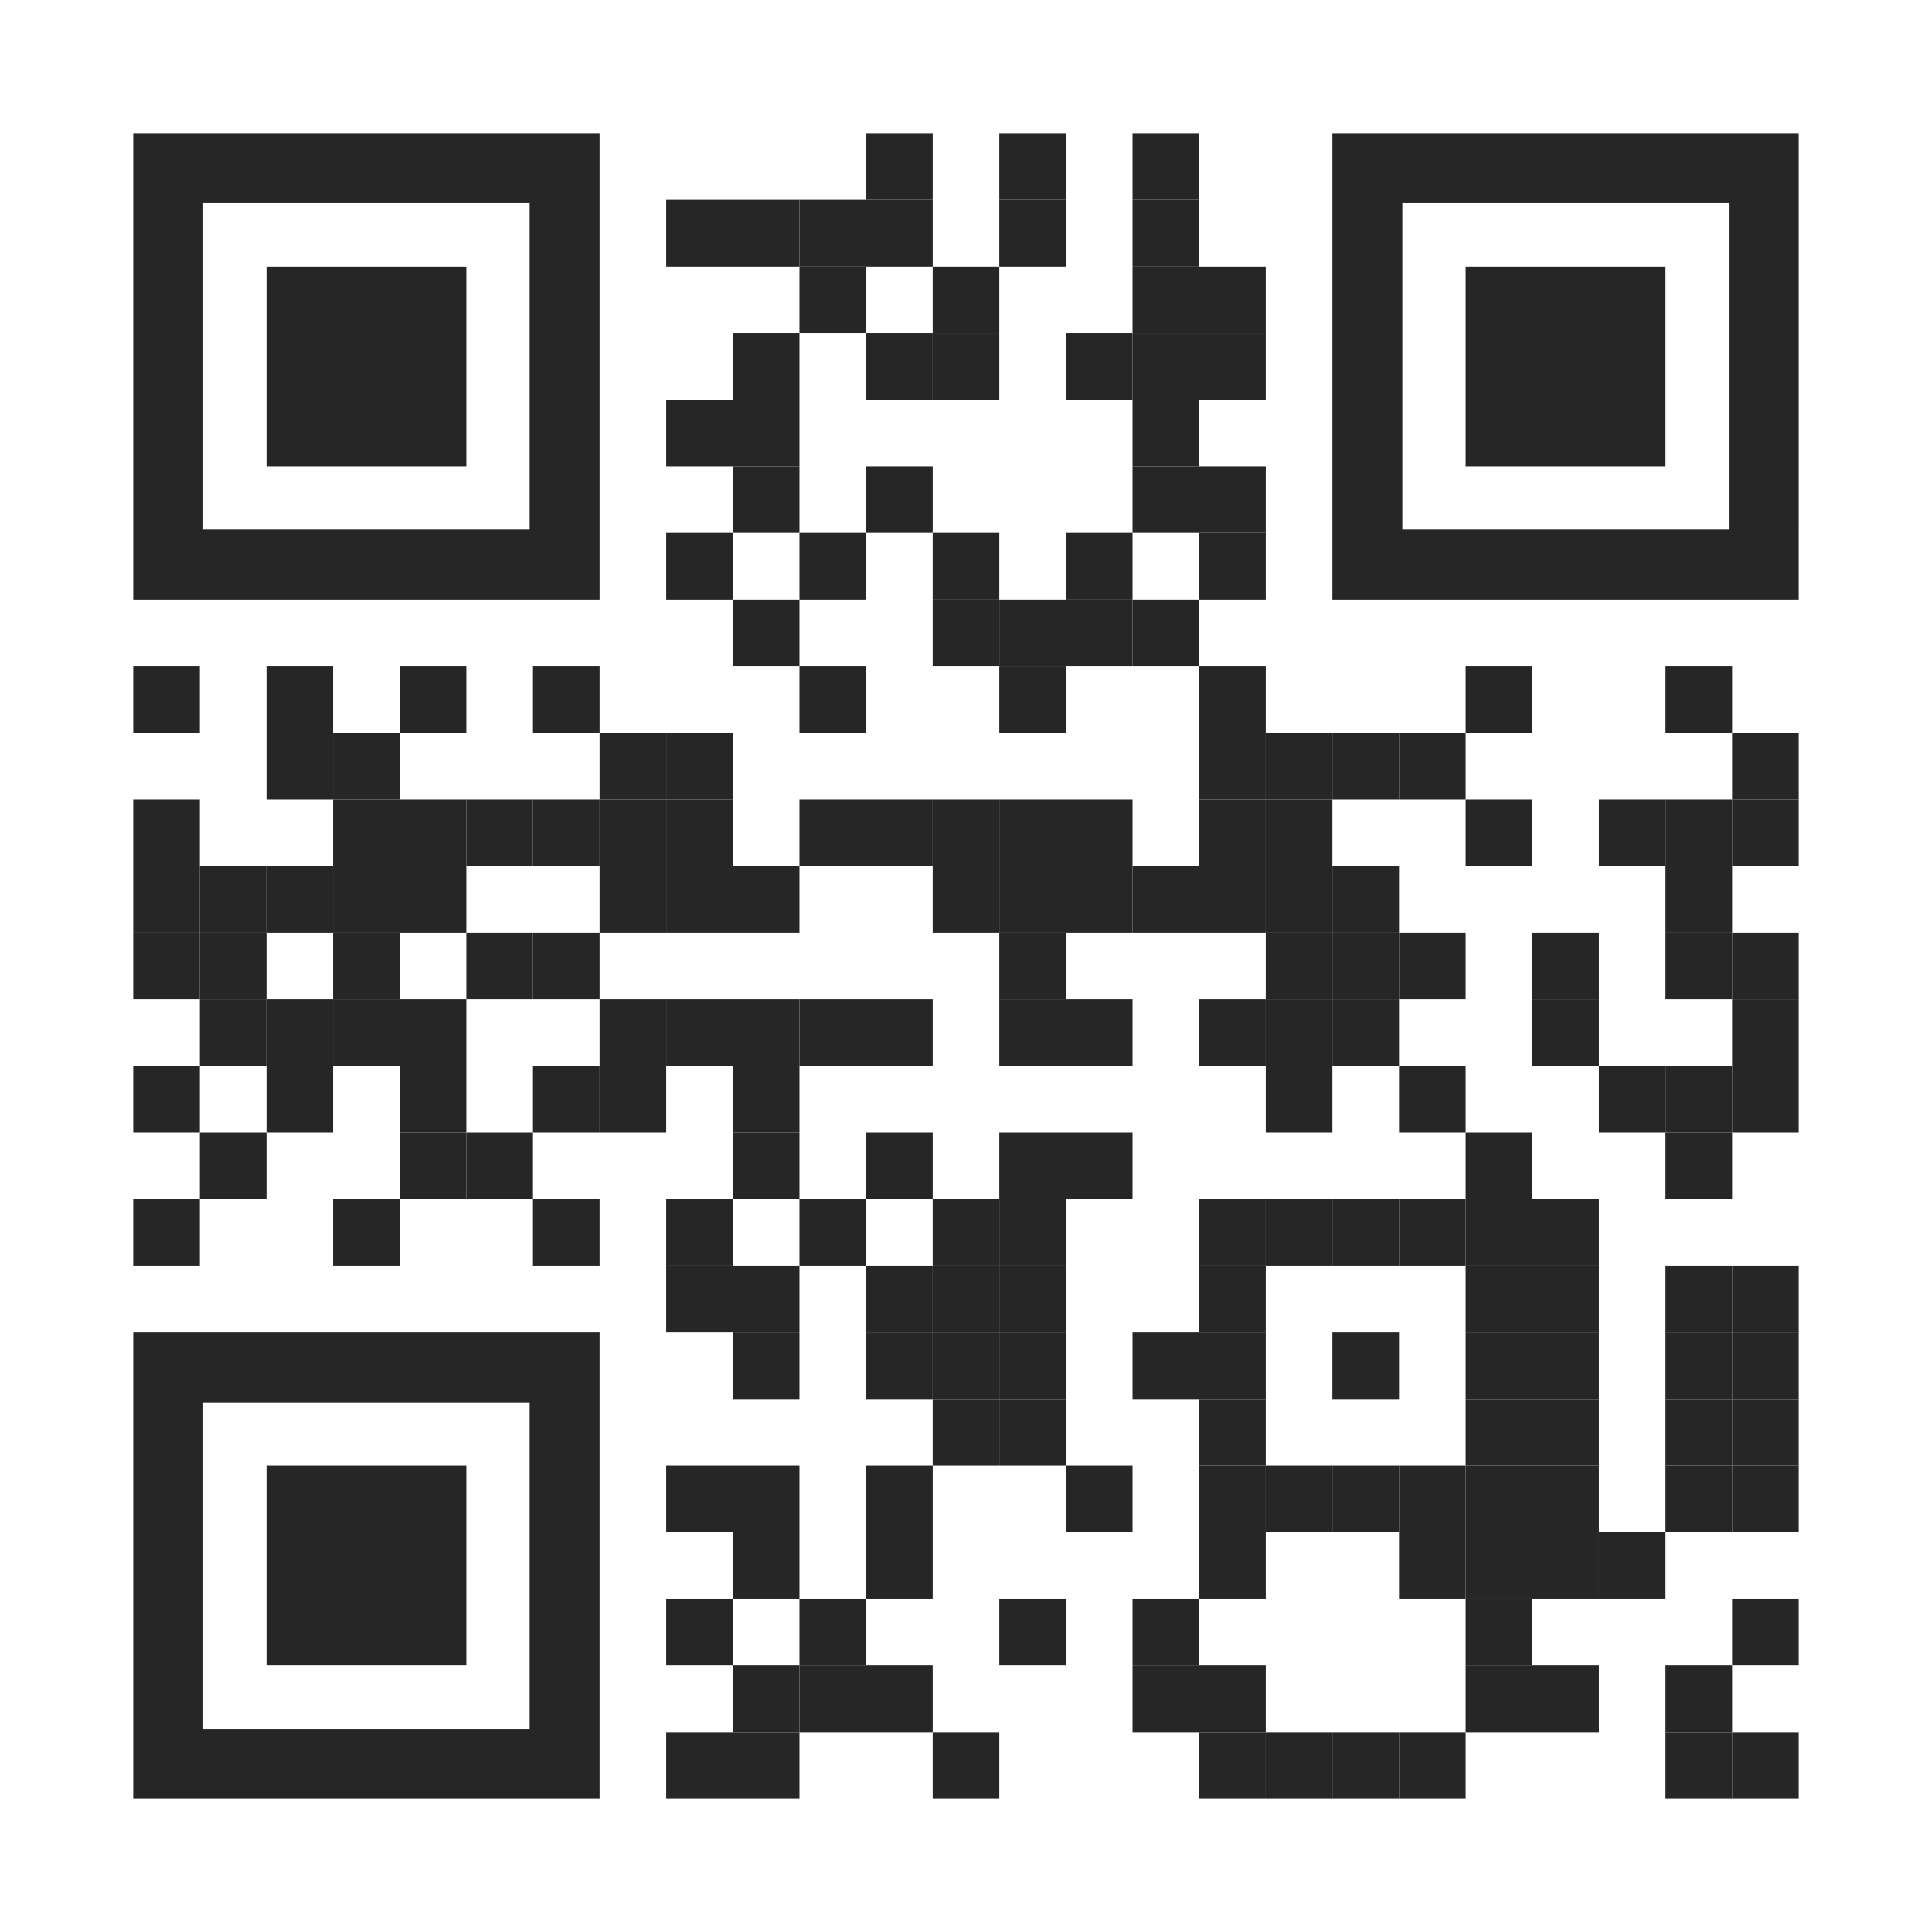 <?xml version="1.0" encoding="utf-8"?>
<!DOCTYPE svg PUBLIC "-//W3C//DTD SVG 1.1//EN" "http://www.w3.org/Graphics/SVG/1.1/DTD/svg11.dtd">
<svg version="1.1" id="Layer_1" xmlns="http://www.w3.org/2000/svg" xmlns:xlink="http://www.w3.org/1999/xlink" x="0px" y="0px"
width="232px" height="232px" viewBox="0 0 232 232" enable-background="new 0 0 232 232" xml:space="preserve">
<rect x="0" y="0" width="232" height="232" fill="rgb(255,255,255)" /><g transform="translate(16,16)"><g transform="translate(88,0) scale(0.08,0.08)"><g transform="" style="fill: rgb(38, 38, 38);">
<rect width="100" height="100"/>
</g></g><g transform="translate(104,0) scale(0.08,0.08)"><g transform="" style="fill: rgb(38, 38, 38);">
<rect width="100" height="100"/>
</g></g><g transform="translate(120,0) scale(0.08,0.08)"><g transform="" style="fill: rgb(38, 38, 38);">
<rect width="100" height="100"/>
</g></g><g transform="translate(64,8) scale(0.08,0.08)"><g transform="" style="fill: rgb(38, 38, 38);">
<rect width="100" height="100"/>
</g></g><g transform="translate(72,8) scale(0.08,0.08)"><g transform="" style="fill: rgb(38, 38, 38);">
<rect width="100" height="100"/>
</g></g><g transform="translate(80,8) scale(0.08,0.08)"><g transform="" style="fill: rgb(38, 38, 38);">
<rect width="100" height="100"/>
</g></g><g transform="translate(88,8) scale(0.08,0.08)"><g transform="" style="fill: rgb(38, 38, 38);">
<rect width="100" height="100"/>
</g></g><g transform="translate(104,8) scale(0.08,0.08)"><g transform="" style="fill: rgb(38, 38, 38);">
<rect width="100" height="100"/>
</g></g><g transform="translate(120,8) scale(0.08,0.08)"><g transform="" style="fill: rgb(38, 38, 38);">
<rect width="100" height="100"/>
</g></g><g transform="translate(80,16) scale(0.08,0.08)"><g transform="" style="fill: rgb(38, 38, 38);">
<rect width="100" height="100"/>
</g></g><g transform="translate(96,16) scale(0.08,0.08)"><g transform="" style="fill: rgb(38, 38, 38);">
<rect width="100" height="100"/>
</g></g><g transform="translate(120,16) scale(0.08,0.08)"><g transform="" style="fill: rgb(38, 38, 38);">
<rect width="100" height="100"/>
</g></g><g transform="translate(128,16) scale(0.08,0.08)"><g transform="" style="fill: rgb(38, 38, 38);">
<rect width="100" height="100"/>
</g></g><g transform="translate(72,24) scale(0.08,0.08)"><g transform="" style="fill: rgb(38, 38, 38);">
<rect width="100" height="100"/>
</g></g><g transform="translate(88,24) scale(0.08,0.08)"><g transform="" style="fill: rgb(38, 38, 38);">
<rect width="100" height="100"/>
</g></g><g transform="translate(96,24) scale(0.08,0.08)"><g transform="" style="fill: rgb(38, 38, 38);">
<rect width="100" height="100"/>
</g></g><g transform="translate(112,24) scale(0.08,0.08)"><g transform="" style="fill: rgb(38, 38, 38);">
<rect width="100" height="100"/>
</g></g><g transform="translate(120,24) scale(0.08,0.08)"><g transform="" style="fill: rgb(38, 38, 38);">
<rect width="100" height="100"/>
</g></g><g transform="translate(128,24) scale(0.08,0.08)"><g transform="" style="fill: rgb(38, 38, 38);">
<rect width="100" height="100"/>
</g></g><g transform="translate(64,32) scale(0.08,0.08)"><g transform="" style="fill: rgb(38, 38, 38);">
<rect width="100" height="100"/>
</g></g><g transform="translate(72,32) scale(0.08,0.08)"><g transform="" style="fill: rgb(38, 38, 38);">
<rect width="100" height="100"/>
</g></g><g transform="translate(120,32) scale(0.08,0.08)"><g transform="" style="fill: rgb(38, 38, 38);">
<rect width="100" height="100"/>
</g></g><g transform="translate(72,40) scale(0.08,0.08)"><g transform="" style="fill: rgb(38, 38, 38);">
<rect width="100" height="100"/>
</g></g><g transform="translate(88,40) scale(0.08,0.08)"><g transform="" style="fill: rgb(38, 38, 38);">
<rect width="100" height="100"/>
</g></g><g transform="translate(120,40) scale(0.08,0.08)"><g transform="" style="fill: rgb(38, 38, 38);">
<rect width="100" height="100"/>
</g></g><g transform="translate(128,40) scale(0.08,0.08)"><g transform="" style="fill: rgb(38, 38, 38);">
<rect width="100" height="100"/>
</g></g><g transform="translate(64,48) scale(0.08,0.08)"><g transform="" style="fill: rgb(38, 38, 38);">
<rect width="100" height="100"/>
</g></g><g transform="translate(80,48) scale(0.08,0.08)"><g transform="" style="fill: rgb(38, 38, 38);">
<rect width="100" height="100"/>
</g></g><g transform="translate(96,48) scale(0.08,0.08)"><g transform="" style="fill: rgb(38, 38, 38);">
<rect width="100" height="100"/>
</g></g><g transform="translate(112,48) scale(0.08,0.08)"><g transform="" style="fill: rgb(38, 38, 38);">
<rect width="100" height="100"/>
</g></g><g transform="translate(128,48) scale(0.08,0.08)"><g transform="" style="fill: rgb(38, 38, 38);">
<rect width="100" height="100"/>
</g></g><g transform="translate(72,56) scale(0.08,0.08)"><g transform="" style="fill: rgb(38, 38, 38);">
<rect width="100" height="100"/>
</g></g><g transform="translate(96,56) scale(0.08,0.08)"><g transform="" style="fill: rgb(38, 38, 38);">
<rect width="100" height="100"/>
</g></g><g transform="translate(104,56) scale(0.08,0.08)"><g transform="" style="fill: rgb(38, 38, 38);">
<rect width="100" height="100"/>
</g></g><g transform="translate(112,56) scale(0.08,0.08)"><g transform="" style="fill: rgb(38, 38, 38);">
<rect width="100" height="100"/>
</g></g><g transform="translate(120,56) scale(0.08,0.08)"><g transform="" style="fill: rgb(38, 38, 38);">
<rect width="100" height="100"/>
</g></g><g transform="translate(0,64) scale(0.08,0.08)"><g transform="" style="fill: rgb(38, 38, 38);">
<rect width="100" height="100"/>
</g></g><g transform="translate(16,64) scale(0.08,0.08)"><g transform="" style="fill: rgb(38, 38, 38);">
<rect width="100" height="100"/>
</g></g><g transform="translate(32,64) scale(0.08,0.08)"><g transform="" style="fill: rgb(38, 38, 38);">
<rect width="100" height="100"/>
</g></g><g transform="translate(48,64) scale(0.08,0.08)"><g transform="" style="fill: rgb(38, 38, 38);">
<rect width="100" height="100"/>
</g></g><g transform="translate(80,64) scale(0.08,0.08)"><g transform="" style="fill: rgb(38, 38, 38);">
<rect width="100" height="100"/>
</g></g><g transform="translate(104,64) scale(0.08,0.08)"><g transform="" style="fill: rgb(38, 38, 38);">
<rect width="100" height="100"/>
</g></g><g transform="translate(128,64) scale(0.08,0.08)"><g transform="" style="fill: rgb(38, 38, 38);">
<rect width="100" height="100"/>
</g></g><g transform="translate(160,64) scale(0.08,0.08)"><g transform="" style="fill: rgb(38, 38, 38);">
<rect width="100" height="100"/>
</g></g><g transform="translate(184,64) scale(0.08,0.08)"><g transform="" style="fill: rgb(38, 38, 38);">
<rect width="100" height="100"/>
</g></g><g transform="translate(16,72) scale(0.08,0.08)"><g transform="" style="fill: rgb(38, 38, 38);">
<rect width="100" height="100"/>
</g></g><g transform="translate(24,72) scale(0.08,0.08)"><g transform="" style="fill: rgb(38, 38, 38);">
<rect width="100" height="100"/>
</g></g><g transform="translate(56,72) scale(0.08,0.08)"><g transform="" style="fill: rgb(38, 38, 38);">
<rect width="100" height="100"/>
</g></g><g transform="translate(64,72) scale(0.08,0.08)"><g transform="" style="fill: rgb(38, 38, 38);">
<rect width="100" height="100"/>
</g></g><g transform="translate(128,72) scale(0.08,0.08)"><g transform="" style="fill: rgb(38, 38, 38);">
<rect width="100" height="100"/>
</g></g><g transform="translate(136,72) scale(0.08,0.08)"><g transform="" style="fill: rgb(38, 38, 38);">
<rect width="100" height="100"/>
</g></g><g transform="translate(144,72) scale(0.08,0.08)"><g transform="" style="fill: rgb(38, 38, 38);">
<rect width="100" height="100"/>
</g></g><g transform="translate(152,72) scale(0.08,0.08)"><g transform="" style="fill: rgb(38, 38, 38);">
<rect width="100" height="100"/>
</g></g><g transform="translate(192,72) scale(0.08,0.08)"><g transform="" style="fill: rgb(38, 38, 38);">
<rect width="100" height="100"/>
</g></g><g transform="translate(0,80) scale(0.08,0.08)"><g transform="" style="fill: rgb(38, 38, 38);">
<rect width="100" height="100"/>
</g></g><g transform="translate(24,80) scale(0.08,0.08)"><g transform="" style="fill: rgb(38, 38, 38);">
<rect width="100" height="100"/>
</g></g><g transform="translate(32,80) scale(0.08,0.08)"><g transform="" style="fill: rgb(38, 38, 38);">
<rect width="100" height="100"/>
</g></g><g transform="translate(40,80) scale(0.08,0.08)"><g transform="" style="fill: rgb(38, 38, 38);">
<rect width="100" height="100"/>
</g></g><g transform="translate(48,80) scale(0.08,0.08)"><g transform="" style="fill: rgb(38, 38, 38);">
<rect width="100" height="100"/>
</g></g><g transform="translate(56,80) scale(0.08,0.08)"><g transform="" style="fill: rgb(38, 38, 38);">
<rect width="100" height="100"/>
</g></g><g transform="translate(64,80) scale(0.08,0.08)"><g transform="" style="fill: rgb(38, 38, 38);">
<rect width="100" height="100"/>
</g></g><g transform="translate(80,80) scale(0.08,0.08)"><g transform="" style="fill: rgb(38, 38, 38);">
<rect width="100" height="100"/>
</g></g><g transform="translate(88,80) scale(0.08,0.08)"><g transform="" style="fill: rgb(38, 38, 38);">
<rect width="100" height="100"/>
</g></g><g transform="translate(96,80) scale(0.08,0.08)"><g transform="" style="fill: rgb(38, 38, 38);">
<rect width="100" height="100"/>
</g></g><g transform="translate(104,80) scale(0.08,0.08)"><g transform="" style="fill: rgb(38, 38, 38);">
<rect width="100" height="100"/>
</g></g><g transform="translate(112,80) scale(0.08,0.08)"><g transform="" style="fill: rgb(38, 38, 38);">
<rect width="100" height="100"/>
</g></g><g transform="translate(128,80) scale(0.08,0.08)"><g transform="" style="fill: rgb(38, 38, 38);">
<rect width="100" height="100"/>
</g></g><g transform="translate(136,80) scale(0.08,0.08)"><g transform="" style="fill: rgb(38, 38, 38);">
<rect width="100" height="100"/>
</g></g><g transform="translate(160,80) scale(0.08,0.08)"><g transform="" style="fill: rgb(38, 38, 38);">
<rect width="100" height="100"/>
</g></g><g transform="translate(176,80) scale(0.08,0.08)"><g transform="" style="fill: rgb(38, 38, 38);">
<rect width="100" height="100"/>
</g></g><g transform="translate(184,80) scale(0.08,0.08)"><g transform="" style="fill: rgb(38, 38, 38);">
<rect width="100" height="100"/>
</g></g><g transform="translate(192,80) scale(0.08,0.08)"><g transform="" style="fill: rgb(38, 38, 38);">
<rect width="100" height="100"/>
</g></g><g transform="translate(0,88) scale(0.08,0.08)"><g transform="" style="fill: rgb(38, 38, 38);">
<rect width="100" height="100"/>
</g></g><g transform="translate(8,88) scale(0.08,0.08)"><g transform="" style="fill: rgb(38, 38, 38);">
<rect width="100" height="100"/>
</g></g><g transform="translate(16,88) scale(0.08,0.08)"><g transform="" style="fill: rgb(38, 38, 38);">
<rect width="100" height="100"/>
</g></g><g transform="translate(24,88) scale(0.08,0.08)"><g transform="" style="fill: rgb(38, 38, 38);">
<rect width="100" height="100"/>
</g></g><g transform="translate(32,88) scale(0.08,0.08)"><g transform="" style="fill: rgb(38, 38, 38);">
<rect width="100" height="100"/>
</g></g><g transform="translate(56,88) scale(0.08,0.08)"><g transform="" style="fill: rgb(38, 38, 38);">
<rect width="100" height="100"/>
</g></g><g transform="translate(64,88) scale(0.08,0.08)"><g transform="" style="fill: rgb(38, 38, 38);">
<rect width="100" height="100"/>
</g></g><g transform="translate(72,88) scale(0.08,0.08)"><g transform="" style="fill: rgb(38, 38, 38);">
<rect width="100" height="100"/>
</g></g><g transform="translate(96,88) scale(0.08,0.08)"><g transform="" style="fill: rgb(38, 38, 38);">
<rect width="100" height="100"/>
</g></g><g transform="translate(104,88) scale(0.08,0.08)"><g transform="" style="fill: rgb(38, 38, 38);">
<rect width="100" height="100"/>
</g></g><g transform="translate(112,88) scale(0.08,0.08)"><g transform="" style="fill: rgb(38, 38, 38);">
<rect width="100" height="100"/>
</g></g><g transform="translate(120,88) scale(0.08,0.08)"><g transform="" style="fill: rgb(38, 38, 38);">
<rect width="100" height="100"/>
</g></g><g transform="translate(128,88) scale(0.08,0.08)"><g transform="" style="fill: rgb(38, 38, 38);">
<rect width="100" height="100"/>
</g></g><g transform="translate(136,88) scale(0.08,0.08)"><g transform="" style="fill: rgb(38, 38, 38);">
<rect width="100" height="100"/>
</g></g><g transform="translate(144,88) scale(0.08,0.08)"><g transform="" style="fill: rgb(38, 38, 38);">
<rect width="100" height="100"/>
</g></g><g transform="translate(184,88) scale(0.08,0.08)"><g transform="" style="fill: rgb(38, 38, 38);">
<rect width="100" height="100"/>
</g></g><g transform="translate(0,96) scale(0.08,0.08)"><g transform="" style="fill: rgb(38, 38, 38);">
<rect width="100" height="100"/>
</g></g><g transform="translate(8,96) scale(0.08,0.08)"><g transform="" style="fill: rgb(38, 38, 38);">
<rect width="100" height="100"/>
</g></g><g transform="translate(24,96) scale(0.08,0.08)"><g transform="" style="fill: rgb(38, 38, 38);">
<rect width="100" height="100"/>
</g></g><g transform="translate(40,96) scale(0.08,0.08)"><g transform="" style="fill: rgb(38, 38, 38);">
<rect width="100" height="100"/>
</g></g><g transform="translate(48,96) scale(0.08,0.08)"><g transform="" style="fill: rgb(38, 38, 38);">
<rect width="100" height="100"/>
</g></g><g transform="translate(104,96) scale(0.08,0.08)"><g transform="" style="fill: rgb(38, 38, 38);">
<rect width="100" height="100"/>
</g></g><g transform="translate(136,96) scale(0.08,0.08)"><g transform="" style="fill: rgb(38, 38, 38);">
<rect width="100" height="100"/>
</g></g><g transform="translate(144,96) scale(0.08,0.08)"><g transform="" style="fill: rgb(38, 38, 38);">
<rect width="100" height="100"/>
</g></g><g transform="translate(152,96) scale(0.08,0.08)"><g transform="" style="fill: rgb(38, 38, 38);">
<rect width="100" height="100"/>
</g></g><g transform="translate(168,96) scale(0.08,0.08)"><g transform="" style="fill: rgb(38, 38, 38);">
<rect width="100" height="100"/>
</g></g><g transform="translate(184,96) scale(0.08,0.08)"><g transform="" style="fill: rgb(38, 38, 38);">
<rect width="100" height="100"/>
</g></g><g transform="translate(192,96) scale(0.08,0.08)"><g transform="" style="fill: rgb(38, 38, 38);">
<rect width="100" height="100"/>
</g></g><g transform="translate(8,104) scale(0.08,0.08)"><g transform="" style="fill: rgb(38, 38, 38);">
<rect width="100" height="100"/>
</g></g><g transform="translate(16,104) scale(0.08,0.08)"><g transform="" style="fill: rgb(38, 38, 38);">
<rect width="100" height="100"/>
</g></g><g transform="translate(24,104) scale(0.08,0.08)"><g transform="" style="fill: rgb(38, 38, 38);">
<rect width="100" height="100"/>
</g></g><g transform="translate(32,104) scale(0.08,0.08)"><g transform="" style="fill: rgb(38, 38, 38);">
<rect width="100" height="100"/>
</g></g><g transform="translate(56,104) scale(0.08,0.08)"><g transform="" style="fill: rgb(38, 38, 38);">
<rect width="100" height="100"/>
</g></g><g transform="translate(64,104) scale(0.08,0.08)"><g transform="" style="fill: rgb(38, 38, 38);">
<rect width="100" height="100"/>
</g></g><g transform="translate(72,104) scale(0.08,0.08)"><g transform="" style="fill: rgb(38, 38, 38);">
<rect width="100" height="100"/>
</g></g><g transform="translate(80,104) scale(0.08,0.08)"><g transform="" style="fill: rgb(38, 38, 38);">
<rect width="100" height="100"/>
</g></g><g transform="translate(88,104) scale(0.08,0.08)"><g transform="" style="fill: rgb(38, 38, 38);">
<rect width="100" height="100"/>
</g></g><g transform="translate(104,104) scale(0.08,0.08)"><g transform="" style="fill: rgb(38, 38, 38);">
<rect width="100" height="100"/>
</g></g><g transform="translate(112,104) scale(0.08,0.08)"><g transform="" style="fill: rgb(38, 38, 38);">
<rect width="100" height="100"/>
</g></g><g transform="translate(128,104) scale(0.08,0.08)"><g transform="" style="fill: rgb(38, 38, 38);">
<rect width="100" height="100"/>
</g></g><g transform="translate(136,104) scale(0.08,0.08)"><g transform="" style="fill: rgb(38, 38, 38);">
<rect width="100" height="100"/>
</g></g><g transform="translate(144,104) scale(0.08,0.08)"><g transform="" style="fill: rgb(38, 38, 38);">
<rect width="100" height="100"/>
</g></g><g transform="translate(168,104) scale(0.08,0.08)"><g transform="" style="fill: rgb(38, 38, 38);">
<rect width="100" height="100"/>
</g></g><g transform="translate(192,104) scale(0.08,0.08)"><g transform="" style="fill: rgb(38, 38, 38);">
<rect width="100" height="100"/>
</g></g><g transform="translate(0,112) scale(0.08,0.08)"><g transform="" style="fill: rgb(38, 38, 38);">
<rect width="100" height="100"/>
</g></g><g transform="translate(16,112) scale(0.08,0.08)"><g transform="" style="fill: rgb(38, 38, 38);">
<rect width="100" height="100"/>
</g></g><g transform="translate(32,112) scale(0.08,0.08)"><g transform="" style="fill: rgb(38, 38, 38);">
<rect width="100" height="100"/>
</g></g><g transform="translate(48,112) scale(0.08,0.08)"><g transform="" style="fill: rgb(38, 38, 38);">
<rect width="100" height="100"/>
</g></g><g transform="translate(56,112) scale(0.08,0.08)"><g transform="" style="fill: rgb(38, 38, 38);">
<rect width="100" height="100"/>
</g></g><g transform="translate(72,112) scale(0.08,0.08)"><g transform="" style="fill: rgb(38, 38, 38);">
<rect width="100" height="100"/>
</g></g><g transform="translate(136,112) scale(0.08,0.08)"><g transform="" style="fill: rgb(38, 38, 38);">
<rect width="100" height="100"/>
</g></g><g transform="translate(152,112) scale(0.08,0.08)"><g transform="" style="fill: rgb(38, 38, 38);">
<rect width="100" height="100"/>
</g></g><g transform="translate(176,112) scale(0.08,0.08)"><g transform="" style="fill: rgb(38, 38, 38);">
<rect width="100" height="100"/>
</g></g><g transform="translate(184,112) scale(0.08,0.08)"><g transform="" style="fill: rgb(38, 38, 38);">
<rect width="100" height="100"/>
</g></g><g transform="translate(192,112) scale(0.08,0.08)"><g transform="" style="fill: rgb(38, 38, 38);">
<rect width="100" height="100"/>
</g></g><g transform="translate(8,120) scale(0.08,0.08)"><g transform="" style="fill: rgb(38, 38, 38);">
<rect width="100" height="100"/>
</g></g><g transform="translate(32,120) scale(0.08,0.08)"><g transform="" style="fill: rgb(38, 38, 38);">
<rect width="100" height="100"/>
</g></g><g transform="translate(40,120) scale(0.08,0.08)"><g transform="" style="fill: rgb(38, 38, 38);">
<rect width="100" height="100"/>
</g></g><g transform="translate(72,120) scale(0.08,0.08)"><g transform="" style="fill: rgb(38, 38, 38);">
<rect width="100" height="100"/>
</g></g><g transform="translate(88,120) scale(0.08,0.08)"><g transform="" style="fill: rgb(38, 38, 38);">
<rect width="100" height="100"/>
</g></g><g transform="translate(104,120) scale(0.08,0.08)"><g transform="" style="fill: rgb(38, 38, 38);">
<rect width="100" height="100"/>
</g></g><g transform="translate(112,120) scale(0.08,0.08)"><g transform="" style="fill: rgb(38, 38, 38);">
<rect width="100" height="100"/>
</g></g><g transform="translate(160,120) scale(0.08,0.08)"><g transform="" style="fill: rgb(38, 38, 38);">
<rect width="100" height="100"/>
</g></g><g transform="translate(184,120) scale(0.08,0.08)"><g transform="" style="fill: rgb(38, 38, 38);">
<rect width="100" height="100"/>
</g></g><g transform="translate(0,128) scale(0.08,0.08)"><g transform="" style="fill: rgb(38, 38, 38);">
<rect width="100" height="100"/>
</g></g><g transform="translate(24,128) scale(0.08,0.08)"><g transform="" style="fill: rgb(38, 38, 38);">
<rect width="100" height="100"/>
</g></g><g transform="translate(48,128) scale(0.08,0.08)"><g transform="" style="fill: rgb(38, 38, 38);">
<rect width="100" height="100"/>
</g></g><g transform="translate(64,128) scale(0.08,0.08)"><g transform="" style="fill: rgb(38, 38, 38);">
<rect width="100" height="100"/>
</g></g><g transform="translate(80,128) scale(0.08,0.08)"><g transform="" style="fill: rgb(38, 38, 38);">
<rect width="100" height="100"/>
</g></g><g transform="translate(96,128) scale(0.08,0.08)"><g transform="" style="fill: rgb(38, 38, 38);">
<rect width="100" height="100"/>
</g></g><g transform="translate(104,128) scale(0.08,0.08)"><g transform="" style="fill: rgb(38, 38, 38);">
<rect width="100" height="100"/>
</g></g><g transform="translate(128,128) scale(0.08,0.08)"><g transform="" style="fill: rgb(38, 38, 38);">
<rect width="100" height="100"/>
</g></g><g transform="translate(136,128) scale(0.08,0.08)"><g transform="" style="fill: rgb(38, 38, 38);">
<rect width="100" height="100"/>
</g></g><g transform="translate(144,128) scale(0.08,0.08)"><g transform="" style="fill: rgb(38, 38, 38);">
<rect width="100" height="100"/>
</g></g><g transform="translate(152,128) scale(0.08,0.08)"><g transform="" style="fill: rgb(38, 38, 38);">
<rect width="100" height="100"/>
</g></g><g transform="translate(160,128) scale(0.08,0.08)"><g transform="" style="fill: rgb(38, 38, 38);">
<rect width="100" height="100"/>
</g></g><g transform="translate(168,128) scale(0.08,0.08)"><g transform="" style="fill: rgb(38, 38, 38);">
<rect width="100" height="100"/>
</g></g><g transform="translate(64,136) scale(0.08,0.08)"><g transform="" style="fill: rgb(38, 38, 38);">
<rect width="100" height="100"/>
</g></g><g transform="translate(72,136) scale(0.08,0.08)"><g transform="" style="fill: rgb(38, 38, 38);">
<rect width="100" height="100"/>
</g></g><g transform="translate(88,136) scale(0.08,0.08)"><g transform="" style="fill: rgb(38, 38, 38);">
<rect width="100" height="100"/>
</g></g><g transform="translate(96,136) scale(0.08,0.08)"><g transform="" style="fill: rgb(38, 38, 38);">
<rect width="100" height="100"/>
</g></g><g transform="translate(104,136) scale(0.08,0.08)"><g transform="" style="fill: rgb(38, 38, 38);">
<rect width="100" height="100"/>
</g></g><g transform="translate(128,136) scale(0.08,0.08)"><g transform="" style="fill: rgb(38, 38, 38);">
<rect width="100" height="100"/>
</g></g><g transform="translate(160,136) scale(0.08,0.08)"><g transform="" style="fill: rgb(38, 38, 38);">
<rect width="100" height="100"/>
</g></g><g transform="translate(168,136) scale(0.08,0.08)"><g transform="" style="fill: rgb(38, 38, 38);">
<rect width="100" height="100"/>
</g></g><g transform="translate(184,136) scale(0.08,0.08)"><g transform="" style="fill: rgb(38, 38, 38);">
<rect width="100" height="100"/>
</g></g><g transform="translate(192,136) scale(0.08,0.08)"><g transform="" style="fill: rgb(38, 38, 38);">
<rect width="100" height="100"/>
</g></g><g transform="translate(72,144) scale(0.08,0.08)"><g transform="" style="fill: rgb(38, 38, 38);">
<rect width="100" height="100"/>
</g></g><g transform="translate(88,144) scale(0.08,0.08)"><g transform="" style="fill: rgb(38, 38, 38);">
<rect width="100" height="100"/>
</g></g><g transform="translate(96,144) scale(0.08,0.08)"><g transform="" style="fill: rgb(38, 38, 38);">
<rect width="100" height="100"/>
</g></g><g transform="translate(104,144) scale(0.08,0.08)"><g transform="" style="fill: rgb(38, 38, 38);">
<rect width="100" height="100"/>
</g></g><g transform="translate(120,144) scale(0.08,0.08)"><g transform="" style="fill: rgb(38, 38, 38);">
<rect width="100" height="100"/>
</g></g><g transform="translate(128,144) scale(0.08,0.08)"><g transform="" style="fill: rgb(38, 38, 38);">
<rect width="100" height="100"/>
</g></g><g transform="translate(144,144) scale(0.08,0.08)"><g transform="" style="fill: rgb(38, 38, 38);">
<rect width="100" height="100"/>
</g></g><g transform="translate(160,144) scale(0.08,0.08)"><g transform="" style="fill: rgb(38, 38, 38);">
<rect width="100" height="100"/>
</g></g><g transform="translate(168,144) scale(0.08,0.08)"><g transform="" style="fill: rgb(38, 38, 38);">
<rect width="100" height="100"/>
</g></g><g transform="translate(184,144) scale(0.08,0.08)"><g transform="" style="fill: rgb(38, 38, 38);">
<rect width="100" height="100"/>
</g></g><g transform="translate(192,144) scale(0.08,0.08)"><g transform="" style="fill: rgb(38, 38, 38);">
<rect width="100" height="100"/>
</g></g><g transform="translate(96,152) scale(0.08,0.08)"><g transform="" style="fill: rgb(38, 38, 38);">
<rect width="100" height="100"/>
</g></g><g transform="translate(104,152) scale(0.08,0.08)"><g transform="" style="fill: rgb(38, 38, 38);">
<rect width="100" height="100"/>
</g></g><g transform="translate(128,152) scale(0.08,0.08)"><g transform="" style="fill: rgb(38, 38, 38);">
<rect width="100" height="100"/>
</g></g><g transform="translate(160,152) scale(0.08,0.08)"><g transform="" style="fill: rgb(38, 38, 38);">
<rect width="100" height="100"/>
</g></g><g transform="translate(168,152) scale(0.08,0.08)"><g transform="" style="fill: rgb(38, 38, 38);">
<rect width="100" height="100"/>
</g></g><g transform="translate(184,152) scale(0.08,0.08)"><g transform="" style="fill: rgb(38, 38, 38);">
<rect width="100" height="100"/>
</g></g><g transform="translate(192,152) scale(0.08,0.08)"><g transform="" style="fill: rgb(38, 38, 38);">
<rect width="100" height="100"/>
</g></g><g transform="translate(64,160) scale(0.08,0.08)"><g transform="" style="fill: rgb(38, 38, 38);">
<rect width="100" height="100"/>
</g></g><g transform="translate(72,160) scale(0.08,0.08)"><g transform="" style="fill: rgb(38, 38, 38);">
<rect width="100" height="100"/>
</g></g><g transform="translate(88,160) scale(0.08,0.08)"><g transform="" style="fill: rgb(38, 38, 38);">
<rect width="100" height="100"/>
</g></g><g transform="translate(112,160) scale(0.08,0.08)"><g transform="" style="fill: rgb(38, 38, 38);">
<rect width="100" height="100"/>
</g></g><g transform="translate(128,160) scale(0.08,0.08)"><g transform="" style="fill: rgb(38, 38, 38);">
<rect width="100" height="100"/>
</g></g><g transform="translate(136,160) scale(0.08,0.08)"><g transform="" style="fill: rgb(38, 38, 38);">
<rect width="100" height="100"/>
</g></g><g transform="translate(144,160) scale(0.08,0.08)"><g transform="" style="fill: rgb(38, 38, 38);">
<rect width="100" height="100"/>
</g></g><g transform="translate(152,160) scale(0.08,0.08)"><g transform="" style="fill: rgb(38, 38, 38);">
<rect width="100" height="100"/>
</g></g><g transform="translate(160,160) scale(0.08,0.08)"><g transform="" style="fill: rgb(38, 38, 38);">
<rect width="100" height="100"/>
</g></g><g transform="translate(168,160) scale(0.08,0.08)"><g transform="" style="fill: rgb(38, 38, 38);">
<rect width="100" height="100"/>
</g></g><g transform="translate(184,160) scale(0.08,0.08)"><g transform="" style="fill: rgb(38, 38, 38);">
<rect width="100" height="100"/>
</g></g><g transform="translate(192,160) scale(0.08,0.08)"><g transform="" style="fill: rgb(38, 38, 38);">
<rect width="100" height="100"/>
</g></g><g transform="translate(72,168) scale(0.08,0.08)"><g transform="" style="fill: rgb(38, 38, 38);">
<rect width="100" height="100"/>
</g></g><g transform="translate(88,168) scale(0.08,0.08)"><g transform="" style="fill: rgb(38, 38, 38);">
<rect width="100" height="100"/>
</g></g><g transform="translate(128,168) scale(0.08,0.08)"><g transform="" style="fill: rgb(38, 38, 38);">
<rect width="100" height="100"/>
</g></g><g transform="translate(152,168) scale(0.08,0.08)"><g transform="" style="fill: rgb(38, 38, 38);">
<rect width="100" height="100"/>
</g></g><g transform="translate(160,168) scale(0.08,0.08)"><g transform="" style="fill: rgb(38, 38, 38);">
<rect width="100" height="100"/>
</g></g><g transform="translate(168,168) scale(0.08,0.08)"><g transform="" style="fill: rgb(38, 38, 38);">
<rect width="100" height="100"/>
</g></g><g transform="translate(176,168) scale(0.08,0.08)"><g transform="" style="fill: rgb(38, 38, 38);">
<rect width="100" height="100"/>
</g></g><g transform="translate(64,176) scale(0.08,0.08)"><g transform="" style="fill: rgb(38, 38, 38);">
<rect width="100" height="100"/>
</g></g><g transform="translate(80,176) scale(0.08,0.08)"><g transform="" style="fill: rgb(38, 38, 38);">
<rect width="100" height="100"/>
</g></g><g transform="translate(104,176) scale(0.08,0.08)"><g transform="" style="fill: rgb(38, 38, 38);">
<rect width="100" height="100"/>
</g></g><g transform="translate(120,176) scale(0.08,0.08)"><g transform="" style="fill: rgb(38, 38, 38);">
<rect width="100" height="100"/>
</g></g><g transform="translate(160,176) scale(0.08,0.08)"><g transform="" style="fill: rgb(38, 38, 38);">
<rect width="100" height="100"/>
</g></g><g transform="translate(192,176) scale(0.08,0.08)"><g transform="" style="fill: rgb(38, 38, 38);">
<rect width="100" height="100"/>
</g></g><g transform="translate(72,184) scale(0.08,0.08)"><g transform="" style="fill: rgb(38, 38, 38);">
<rect width="100" height="100"/>
</g></g><g transform="translate(80,184) scale(0.08,0.08)"><g transform="" style="fill: rgb(38, 38, 38);">
<rect width="100" height="100"/>
</g></g><g transform="translate(88,184) scale(0.08,0.08)"><g transform="" style="fill: rgb(38, 38, 38);">
<rect width="100" height="100"/>
</g></g><g transform="translate(120,184) scale(0.08,0.08)"><g transform="" style="fill: rgb(38, 38, 38);">
<rect width="100" height="100"/>
</g></g><g transform="translate(128,184) scale(0.08,0.08)"><g transform="" style="fill: rgb(38, 38, 38);">
<rect width="100" height="100"/>
</g></g><g transform="translate(160,184) scale(0.08,0.08)"><g transform="" style="fill: rgb(38, 38, 38);">
<rect width="100" height="100"/>
</g></g><g transform="translate(168,184) scale(0.08,0.08)"><g transform="" style="fill: rgb(38, 38, 38);">
<rect width="100" height="100"/>
</g></g><g transform="translate(184,184) scale(0.08,0.08)"><g transform="" style="fill: rgb(38, 38, 38);">
<rect width="100" height="100"/>
</g></g><g transform="translate(64,192) scale(0.08,0.08)"><g transform="" style="fill: rgb(38, 38, 38);">
<rect width="100" height="100"/>
</g></g><g transform="translate(72,192) scale(0.08,0.08)"><g transform="" style="fill: rgb(38, 38, 38);">
<rect width="100" height="100"/>
</g></g><g transform="translate(96,192) scale(0.08,0.08)"><g transform="" style="fill: rgb(38, 38, 38);">
<rect width="100" height="100"/>
</g></g><g transform="translate(128,192) scale(0.08,0.08)"><g transform="" style="fill: rgb(38, 38, 38);">
<rect width="100" height="100"/>
</g></g><g transform="translate(136,192) scale(0.08,0.08)"><g transform="" style="fill: rgb(38, 38, 38);">
<rect width="100" height="100"/>
</g></g><g transform="translate(144,192) scale(0.08,0.08)"><g transform="" style="fill: rgb(38, 38, 38);">
<rect width="100" height="100"/>
</g></g><g transform="translate(152,192) scale(0.08,0.08)"><g transform="" style="fill: rgb(38, 38, 38);">
<rect width="100" height="100"/>
</g></g><g transform="translate(184,192) scale(0.08,0.08)"><g transform="" style="fill: rgb(38, 38, 38);">
<rect width="100" height="100"/>
</g></g><g transform="translate(192,192) scale(0.08,0.08)"><g transform="" style="fill: rgb(38, 38, 38);">
<rect width="100" height="100"/>
</g></g><g transform="translate(0,0) scale(0.56, 0.56)"><g transform="" style="fill: rgb(38, 38, 38);">
<g>
	<rect x="15" y="15" style="fill:none;" width="70" height="70"/>
	<path d="M85,0H15H0v15v70v15h15h70h15V85V15V0H85z M85,85H15V15h70V85z"/>
</g>
</g></g><g transform="translate(144,0) scale(0.56, 0.56)"><g transform="" style="fill: rgb(38, 38, 38);">
<g>
	<rect x="15" y="15" style="fill:none;" width="70" height="70"/>
	<path d="M85,0H15H0v15v70v15h15h70h15V85V15V0H85z M85,85H15V15h70V85z"/>
</g>
</g></g><g transform="translate(0,144) scale(0.56, 0.56)"><g transform="" style="fill: rgb(38, 38, 38);">
<g>
	<rect x="15" y="15" style="fill:none;" width="70" height="70"/>
	<path d="M85,0H15H0v15v70v15h15h70h15V85V15V0H85z M85,85H15V15h70V85z"/>
</g>
</g></g><g transform="translate(16,16) scale(0.24, 0.24)"><g transform="" style="fill: rgb(38, 38, 38);">
<rect width="100" height="100"/>
</g></g><g transform="translate(160,16) scale(0.24, 0.24)"><g transform="" style="fill: rgb(38, 38, 38);">
<rect width="100" height="100"/>
</g></g><g transform="translate(16,160) scale(0.24, 0.24)"><g transform="" style="fill: rgb(38, 38, 38);">
<rect width="100" height="100"/>
</g></g></g></svg>